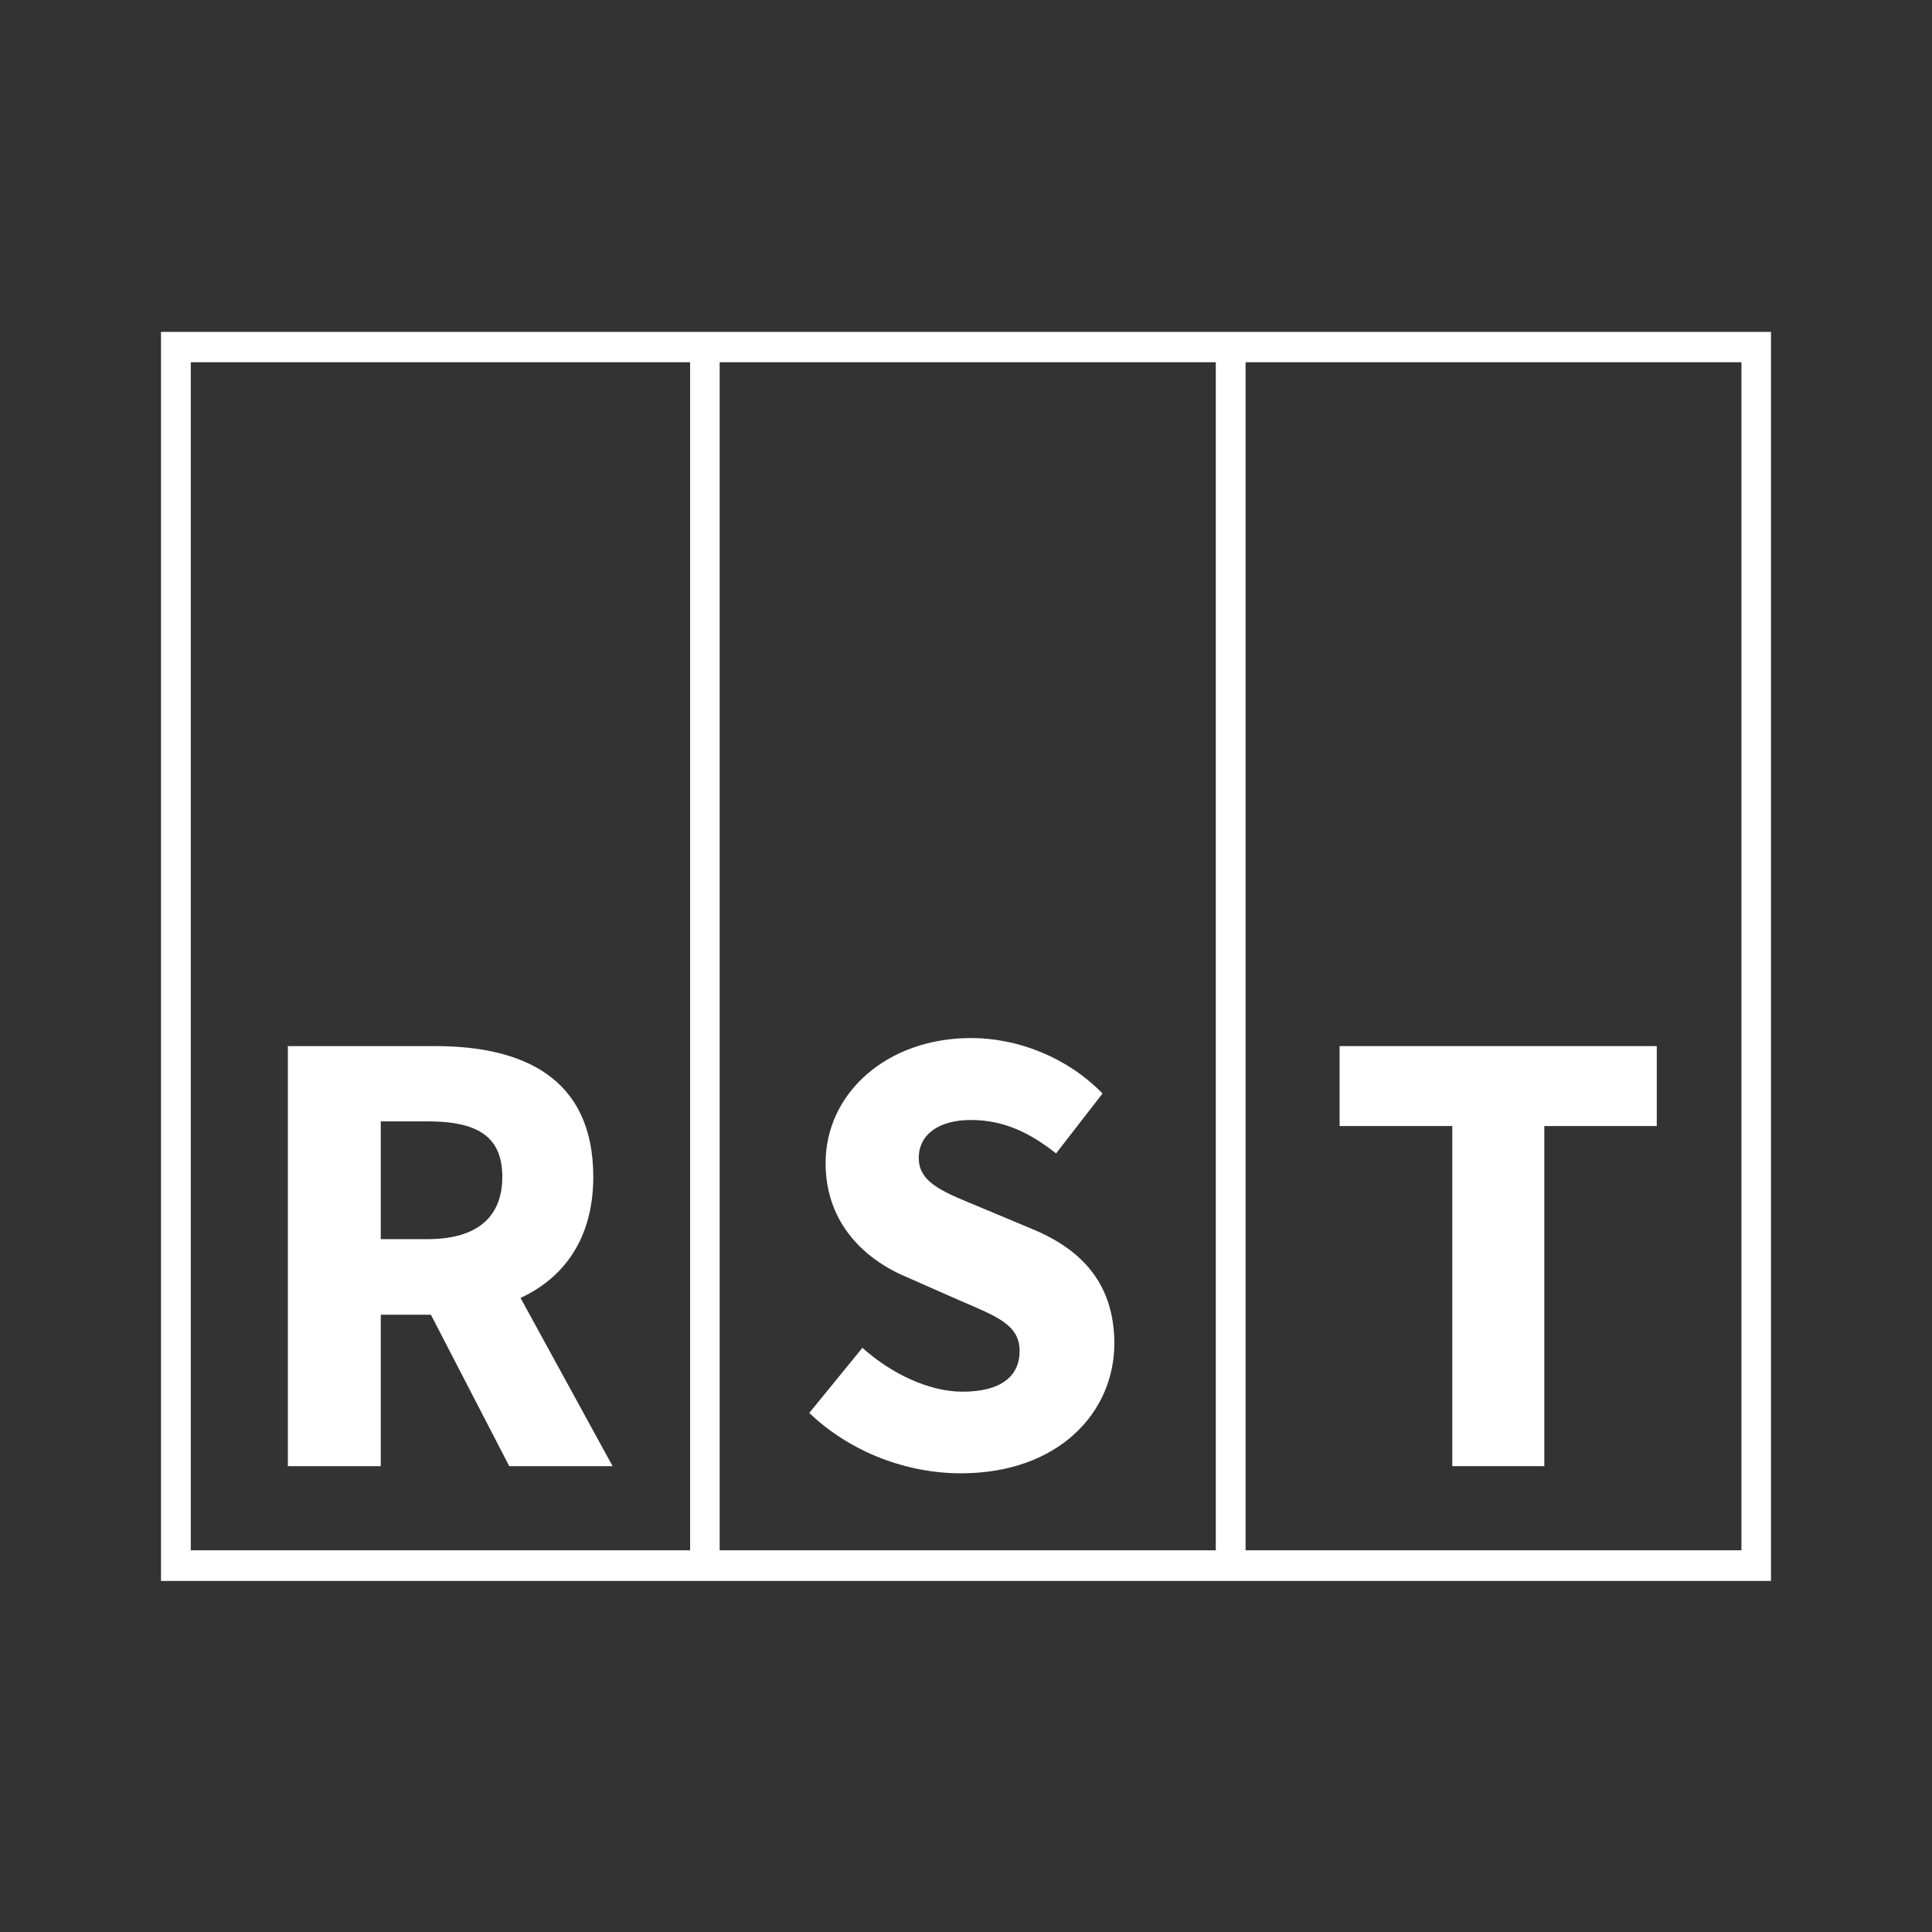 <svg width="24" height="24" viewBox="0 0 24 24" fill="none" xmlns="http://www.w3.org/2000/svg">
<rect x="0" y="0" width="24" height="24" fill="#333333" stroke="none"/>
<g clip-path="url(#clip0_2727_1989)">
<path d="M7.37 14.619C7.37 13.378 6.483 12.995 5.406 12.995H3.576V18.213H4.73V16.332H5.353L6.326 18.213H7.61L6.466 16.123C7.003 15.876 7.37 15.386 7.37 14.619ZM5.313 15.393H4.73V13.93H5.313C5.913 13.93 6.24 14.105 6.24 14.619C6.24 15.129 5.913 15.393 5.313 15.393Z" fill="white"/>
<path d="M12.836 15.273L12.189 15.002C11.746 14.817 11.413 14.704 11.413 14.386C11.413 14.088 11.669 13.913 12.059 13.913C12.463 13.913 12.783 14.064 13.119 14.328L13.696 13.584C13.259 13.135 12.646 12.895 12.063 12.895C11.013 12.895 10.256 13.584 10.256 14.447C10.256 15.208 10.756 15.657 11.283 15.873L11.936 16.161C12.379 16.352 12.666 16.455 12.666 16.784C12.666 17.096 12.433 17.288 11.959 17.288C11.539 17.288 11.073 17.065 10.713 16.743L10.053 17.552C10.573 18.049 11.276 18.302 11.936 18.302C13.143 18.302 13.843 17.552 13.843 16.685C13.839 15.955 13.449 15.53 12.836 15.273Z" fill="white"/>
<path d="M16.641 13.988H18.041V18.213H19.184V13.988H20.581V12.995H16.641V13.988Z" fill="white"/>
<path d="M2 19.639H22V4.123H2V19.639ZM15.473 4.5H21.633V19.258H15.473V4.5ZM8.94 4.5H15.103V19.258H8.94V4.5ZM2.37 4.5H8.573V19.258H2.37V4.5Z" fill="white"/>
</g>
<defs>
<clipPath id="clip0_2727_1989">
<rect width="20" height="16" fill="white" transform="translate(2 4)"/>
</clipPath>
</defs>
</svg>
